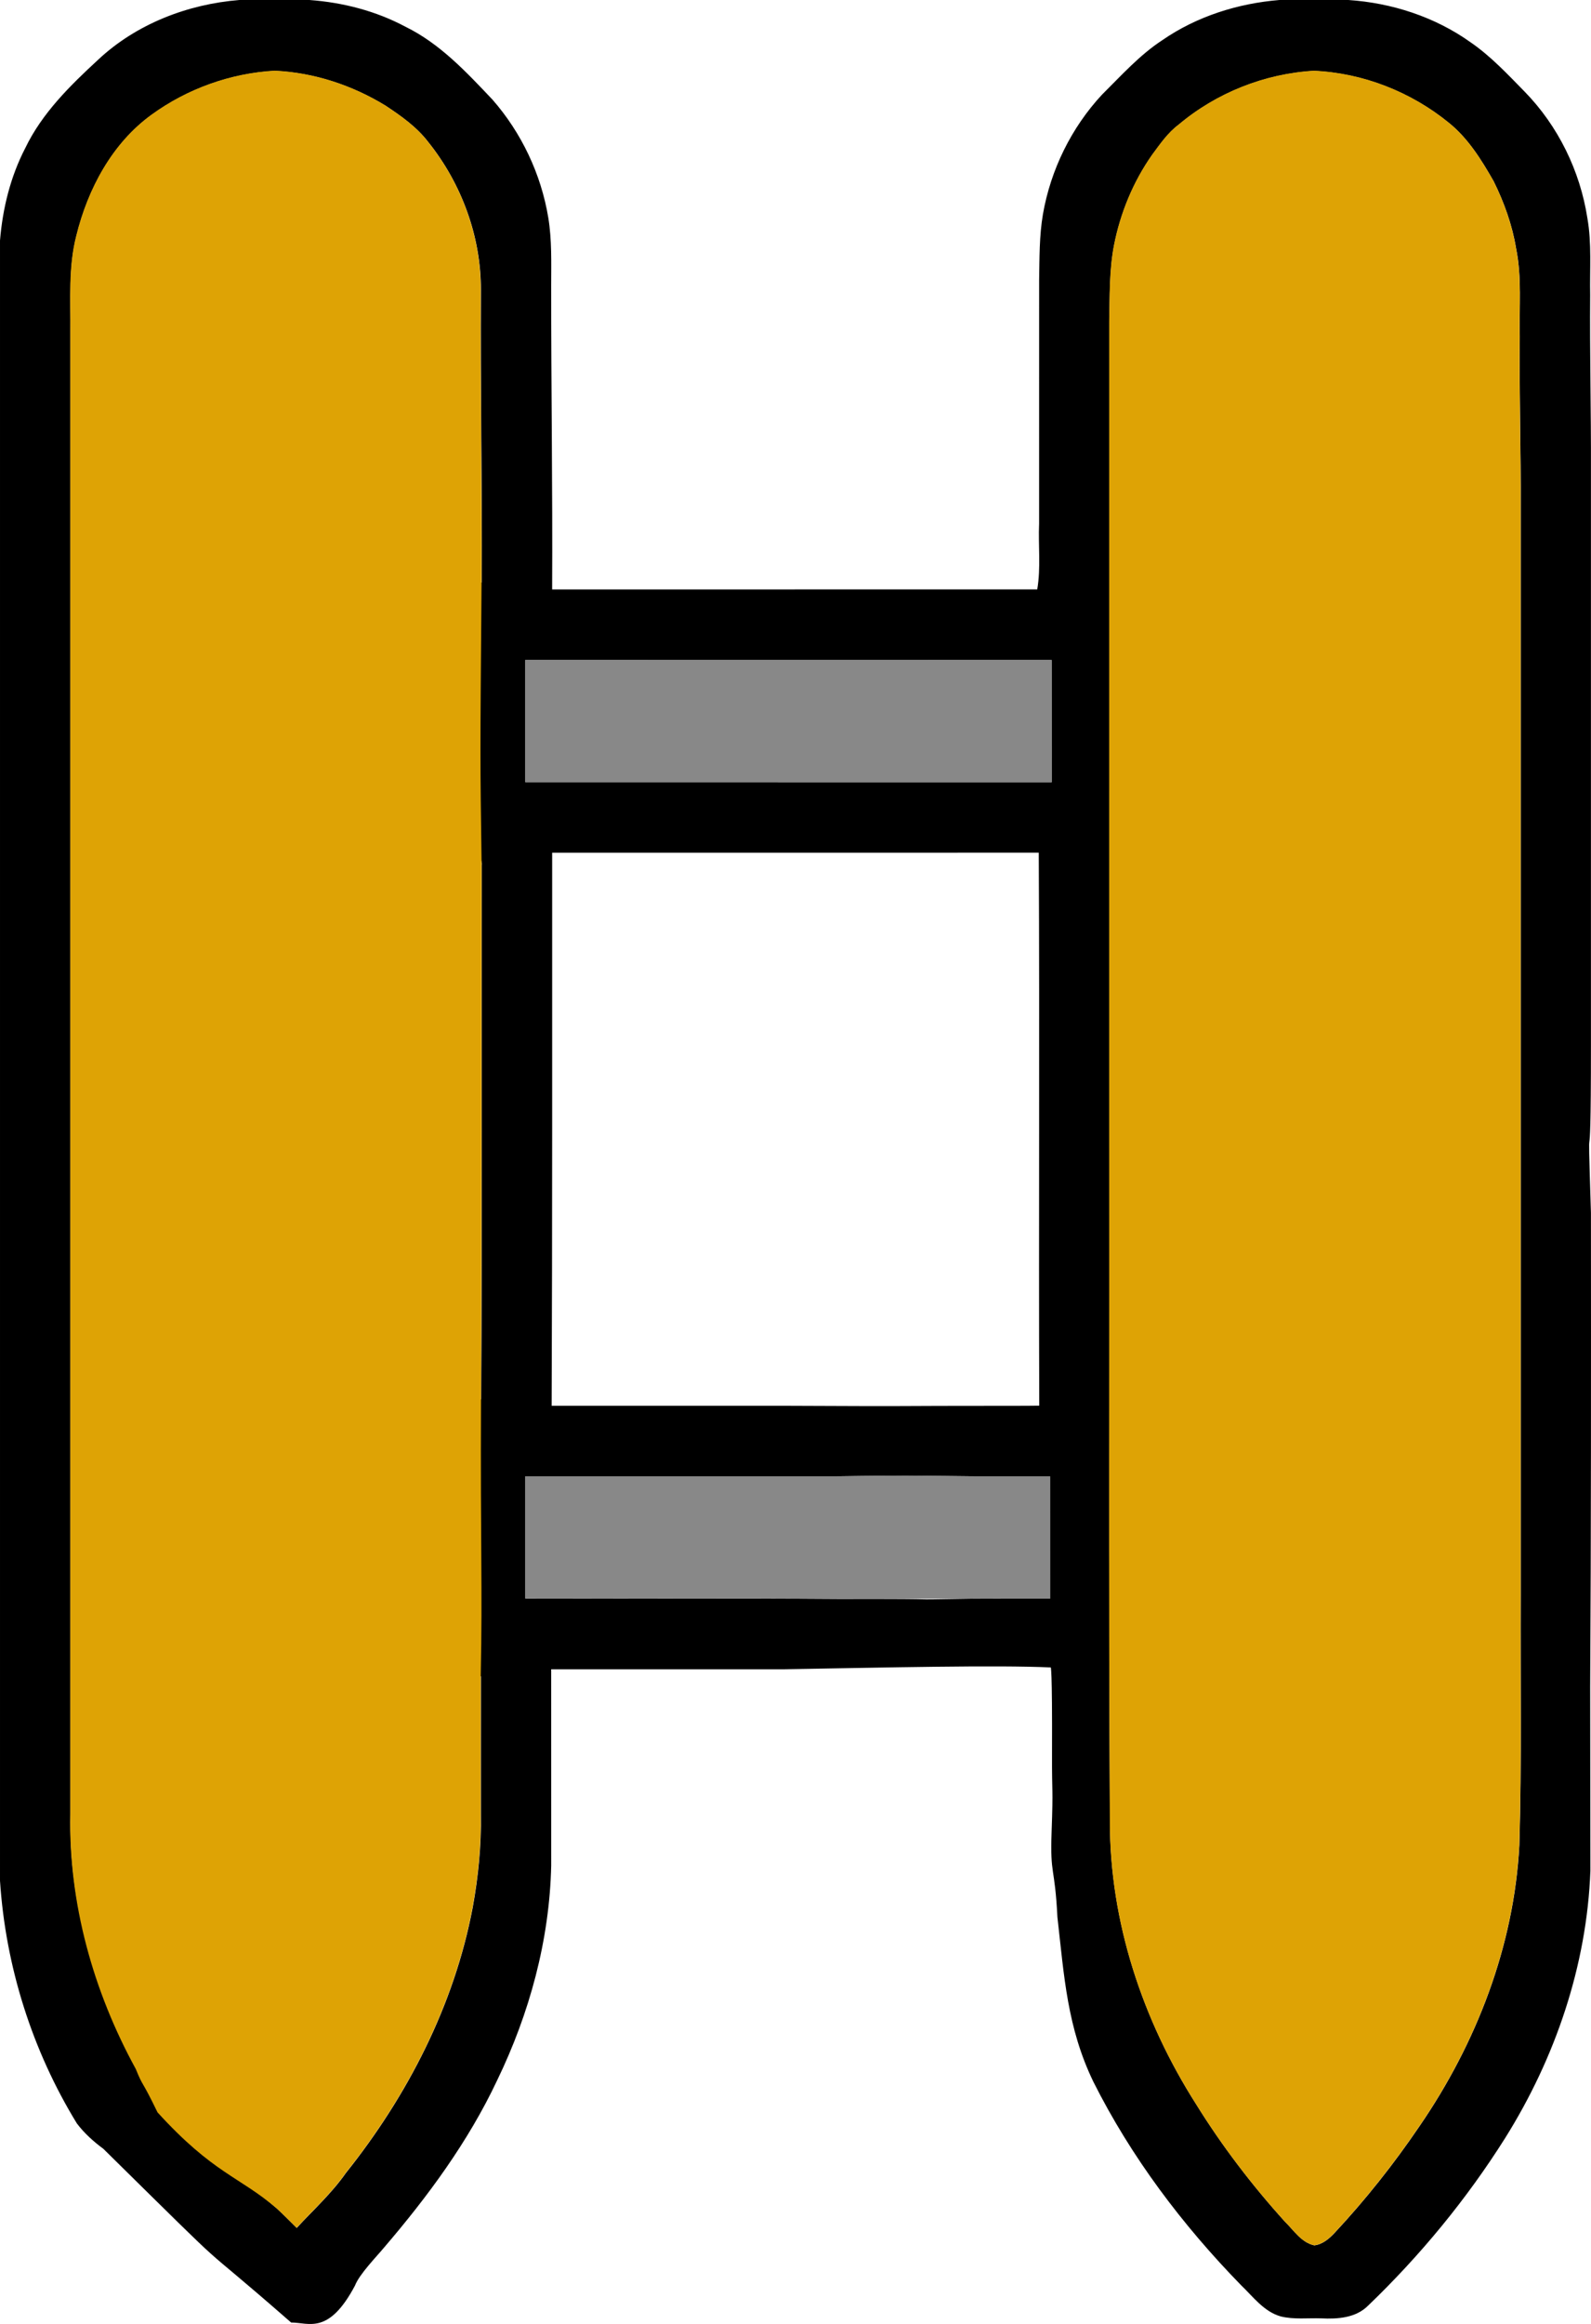 <?xml version="1.0" encoding="UTF-8" standalone="no"?>
<svg
   xmlns:dc="http://purl.org/dc/elements/1.1/"
   xmlns:cc="http://creativecommons.org/ns#"
   xmlns:rdf="http://www.w3.org/1999/02/22-rdf-syntax-ns#"
   xmlns:svg="http://www.w3.org/2000/svg"
   xmlns="http://www.w3.org/2000/svg"
   xmlns:sodipodi="http://sodipodi.sourceforge.net/DTD/sodipodi-0.dtd"
   xmlns:inkscape="http://www.inkscape.org/namespaces/inkscape"
   width="850.471pt"
   height="1241.341pt"
   viewBox="0 0 850.471 1241.341"
   version="1.1"
   id="svg2"
   inkscape:version="0.91 r13725"
   sodipodi:docname="g500.svg">
  <defs
     id="defs27" />
  <sodipodi:namedview
     pagecolor="#ffffff"
     bordercolor="#666666"
     borderopacity="1"
     objecttolerance="10"
     gridtolerance="10"
     guidetolerance="10"
     inkscape:pageopacity="0"
     inkscape:pageshadow="2"
     inkscape:window-width="1855"
     inkscape:window-height="1056"
     id="namedview25"
     showgrid="false"
     inkscape:zoom="0.42314346"
     inkscape:cx="493.30316"
     inkscape:cy="640.19836"
     inkscape:window-x="1985"
     inkscape:window-y="24"
     inkscape:window-maximized="1"
     inkscape:current-layer="svg2"
     fit-margin-top="0"
     fit-margin-left="0"
     fit-margin-right="0"
     fit-margin-bottom="0" />
  <g
     id="g3339"
     transform="matrix(0,-1,-1,0,850.471,1241.34)">
    <path
       sodipodi:nodetypes="ccccccccccccccccccccccccccccccccccccssscccccccccccccccccccccccccccccccccccccccccccccccccccccccccccccccccccccccccccc"
       style="opacity:1;fill:#000000"
       inkscape:connector-curvature="0"
       d="m 340.354,0.439 c 84.394,-0.512 168.801,-0.46 253.195,-0.407 71.938,2.196 0,0 89.16,0 102.617,-0.013 205.234,-0.026 307.865,0 31.077,-0.105 62.153,0.67 93.243,0.407 13.667,0.276 27.453,-0.893 41.002,1.497 25.234,3.899 49.274,15.663 67.562,33.532 9.282,9.112 18.906,18.066 26.324,28.845 13.602,19.05 21.085,42.118 22.635,65.396 l 0,36.84 c -1.812,22.149 -8.705,44.101 -21.374,62.482 -7.996,12.263 -18.985,22.057 -29.212,32.39 -17.632,16.385 -40.123,27.414 -63.834,31.549 -11.632,1.982 -23.475,1.825 -35.239,2.035 -43.339,0.026 -86.692,0.026 -130.044,0.013 -11.698,0.512 -23.514,-0.998 -35.12,0.998 -0.052,86.442 0,172.871 -0.026,259.313 54.184,-0.289 108.355,0.551 162.539,0.512 12.066,-0.013 24.197,-0.42 36.145,1.562 23.186,3.847 45.295,14.337 62.967,29.829 14.665,13.904 29.908,28.07 38.915,46.503 8.442,15.807 12.985,33.492 14.284,51.322 l 0,37.444 c -2.219,27.624 -12.748,55.011 -31.799,75.401 -13.891,15.059 -28.635,30.118 -47.344,39.085 -15.269,7.917 -32.258,12.079 -49.326,13.484 l -876.093,0 c -45.716,-2.967 -90.617,-17.16 -129.663,-41.094 -5.239,-3.965 -9.676,-8.902 -13.562,-14.166 -76.975,-78.13 -41.796,-41.994 -92.784,-100.373 0.052,-9.492 -6.854,-19.983 19.746,-34.123 6.026,-2.298 15.466,-11.527 20.271,-15.506 27.322,-23.422 56.6,-45.046 89.278,-60.447 35.737,-17.33 74.994,-28.057 114.814,-28.937 34.95,0.026 69.886,-0.013 104.836,0.013 -0.013,-41.068 0.026,-82.136 -0.013,-123.204 0.971,-57.724 2.327,-114.647 0.993,-143.836 0,0 0.693,-0.857 -45.827,-0.685 -23.997,0.089 -16.307,-0.697 -42.172,0.229 -23.608,0.845 -17.664,-1.714 -45.303,-3.108 -31.969,-3.624 -59.088,-5.252 -88.011,-19.222 C 89.142,245.809 52.84,218.409 20.673,187.017 14.516,180.571 6.612,174.873 4.052,165.905 c -1.759,-7.103 -0.801,-14.495 -1.05,-21.729 -0.433,-8.744 0.21,-18.46 6.788,-25.011 C 36.559,91.279 66.612,66.505 99.33,45.879 142.104,19.082 191.47,2.225 242.083,0.321 M 255.803,38.29 c -53.895,2.823 -105.913,22.989 -150.158,53.383 -20.127,13.654 -39.23,28.805 -57.007,45.401 -3.098,2.888 -6.158,6.486 -6.643,10.845 1.575,6.985 7.983,10.871 12.643,15.676 19.484,17.606 40.425,33.637 62.757,47.475 44.902,28.635 97.523,46.149 151.024,46.07 127.773,0.722 255.585,0.21 383.384,0.368 139.195,-0.013 278.39,0.013 417.585,-0.013 13.615,-0.315 27.335,0.039 40.779,-2.534 17.331,-3.387 34.031,-10.267 48.486,-20.442 5.724,-4.241 11.724,-8.337 16.031,-14.114 17.002,-20.166 27.23,-45.926 28.779,-72.25 -1.142,-26.206 -11.212,-51.886 -27.768,-72.197 -8.337,-10.346 -19.812,-17.422 -31.195,-23.921 -11.33,-5.619 -23.37,-9.939 -35.869,-12 -15.519,-3.164 -31.405,-1.589 -47.107,-1.956 -30.67,0.315 -61.326,-0.67 -91.996,-0.512 -193.431,-0.013 -386.85,0 -580.281,0 -44.481,0.21 -88.989,-0.578 -133.444,0.722 M 387.462,289.096 c -0.026,14.009 0.052,28.018 -0.039,42.039 -0.752,46.816 0,0 -0.131,71.029 0.407,55.812 0.039,111.637 0.184,167.449 21.755,0.013 43.51,0.013 65.265,0 0.026,-55.418 0.013,-110.849 0.013,-166.267 0.612,-39.48 0.244,-48.564 -0.013,-75.401 -0.039,-12.945 0.066,-25.891 0,-38.836 -21.755,-0.026 -43.523,0 -65.278,-0.013 m 436.018,-0.788 c 0.013,93.768 0,187.536 0.013,281.318 l 65.304,0 c 0.013,-93.768 0.039,-187.536 0,-281.305 -21.781,-0.013 -43.549,0 -65.317,-0.013 m -332.968,6.63 c -0.039,2.311 -0.052,4.635 -0.066,6.985 -0.01,90.894 -0.37,44.306 0.013,130.412 -0.013,41.081 0.013,82.162 -0.013,123.256 98.482,-0.407 196.95,-0.236 295.432,-0.276 0,-86.705 -0.026,-173.41 0.013,-260.114 -98.455,-0.499 -196.924,0.079 -295.379,-0.263 M 222.442,597.788 c -52.136,9.873 -100.543,34.832 -141.808,67.799 -10.805,7.562 -19.681,17.344 -29.304,26.258 3.505,3.584 7.142,7.064 10.516,10.792 14.797,17.331 30.266,39.538 44.993,54.88 18.674,14.034 11.718,12.328 30.334,19.938 41.527,22.766 87.75,36.334 135.278,35.336 l 791.752,0 c 17.107,-0.171 34.477,1.142 51.23,-3.204 24.88,-6.131 49.261,-19.09 64.543,-40.175 13.877,-19.09 22.188,-42.25 23.514,-65.803 -0.945,-20.967 -7.733,-41.475 -18.657,-59.317 -5.488,-8.284 -11.344,-16.582 -19.3,-22.687 -22.228,-17.842 -50.508,-28.293 -79.09,-28.201 -52.031,0.302 -104.048,-0.696 -156.079,-0.446 -2.271,2.179 -4.28,4.713 -6.932,6.46 -2.862,1.182 -6.013,1.011 -9.02,1.063 -40.28,-0.144 -80.56,0.092 -120.84,-0.118 -6.368,0.748 -8.284,-8.074 -14.403,-7.431 -95.042,0.131 -190.097,-0.21 -285.125,0.328 -3.256,3.112 -6.328,7.589 -11.409,7.169 -31.996,0.052 -64.004,-0.013 -96,0 -10.319,0.039 -20.692,1.195 -30.972,0.026 -4.346,-0.473 -6.906,-4.293 -9.834,-7.05 -24.433,0.039 -48.88,0.013 -73.313,0.013 -16.779,-0.302 -33.571,1.352 -50.074,4.372 z"
       id="path13" />
    <g
       transform="matrix(1.313,0,0,1.313,-415.555,-806.425)"
       id="#dea305ff">
      <path
         id="path16"
         d="m 511.35,643.39 c 33.86,-0.99 67.76,-0.39 101.64,-0.55 147.33,0 294.65,-0.01 441.98,0 23.36,-0.12 46.71,0.63 70.07,0.39 11.96,0.28 24.06,-0.92 35.88,1.49 9.52,1.57 18.69,4.86 27.32,9.14 8.67,4.95 17.41,10.34 23.76,18.22 12.61,15.47 20.28,35.03 21.15,54.99 -1.18,20.05 -8.97,39.67 -21.92,55.03 -3.28,4.4 -7.85,7.52 -12.21,10.75 -11.01,7.75 -23.73,12.99 -36.93,15.57 -10.24,1.96 -20.69,1.69 -31.06,1.93 -106.02,0.02 -212.04,0 -318.06,0.01 -97.34,-0.12 -194.69,0.27 -292.01,-0.28 -40.75,0.06 -80.83,-13.28 -115.03,-35.09 -17.01,-10.54 -32.96,-22.75 -47.8,-36.16 -3.55,-3.66 -8.43,-6.62 -9.63,-11.94 0.37,-3.32 2.7,-6.06 5.06,-8.26 13.54,-12.64 28.09,-24.18 43.42,-34.58 33.7,-23.15 73.32,-38.51 114.37,-40.66 z"
         inkscape:connector-curvature="0"
         style="opacity:1;fill:#dea305" />
      <path
         sodipodi:nodetypes="cccccccccccccccccccc"
         id="path18"
         d="m 485.94,1069.54 c 12.57,-2.3 25.36,-3.56 38.14,-3.33 18.61,0 37.23,0.02 55.84,-0.01 37.465,-0.751 51.345,0.157 112.89,-0.11 72.38,-0.41 144.78,-0.15 217.17,-0.25 44.314,0.607 41.2,0.621 115.16,0.02 39.63,-0.19 79.25,0.57 118.88,0.34 21.77,-0.07 43.31,7.89 60.24,21.48 6.06,4.65 10.52,10.97 14.7,17.28 8.32,13.59 13.49,29.21 14.21,45.18 -1.01,17.94 -7.34,35.58 -17.91,50.12 -11.64,16.06 -30.21,25.93 -49.16,30.6 -12.76,3.31 -25.99,2.31 -39.02,2.44 l -603.05,0 c -36.2,0.76 -72.17,-9.32 -103.8,-26.66 -7.823,-3.181 -3.564,-2.037 -17.654,-8.856 -24.876,-22.687 -25.998,-33.137 -38.956,-48.384 -2.57,-2.84 -5.34,-5.49 -8.01,-8.22 7.33,-6.79 14.09,-14.24 22.32,-20 31.43,-25.11 68.3,-44.12 108.01,-51.64 z"
         inkscape:connector-curvature="0"
         style="opacity:1;fill:#dea305" />
    </g>
    <g
       transform="matrix(1.313,0,0,1.313,-415.555,-806.425)"
       id="#888888ff">
      <path
         sodipodi:nodetypes="ccccccccc"
         id="path21"
         d="m 611.63,834.42 c 16.57,0.01 33.15,-0.01 49.72,0.01 0.05,9.86 -0.03,19.72 0,29.58 0.352,41.53 0.404,17.116 0.01,57.43 0,42.21 0.01,84.43 -0.01,126.64 -16.57,0.01 -33.14,0.01 -49.71,0 -0.11,-42.51 0.17,-85.03 -0.14,-127.54 0.1,-54.1 0.032,-18.896 0.1,-54.1 0.07,-10.68 0.01,-21.35 0.03,-32.02 z"
         inkscape:connector-curvature="0"
         style="opacity:1;fill:#888888" />
      <path
         id="path23"
         d="m 943.73,833.82 c 16.58,0.01 33.16,0 49.75,0.01 0.03,71.42 0.01,142.84 0,214.26 -16.58,0 -33.16,0 -49.74,0 -0.01,-71.43 0,-142.85 -0.01,-214.27 z"
         inkscape:connector-curvature="0"
         style="opacity:1;fill:#888888" />
    </g>
  </g>
</svg>
